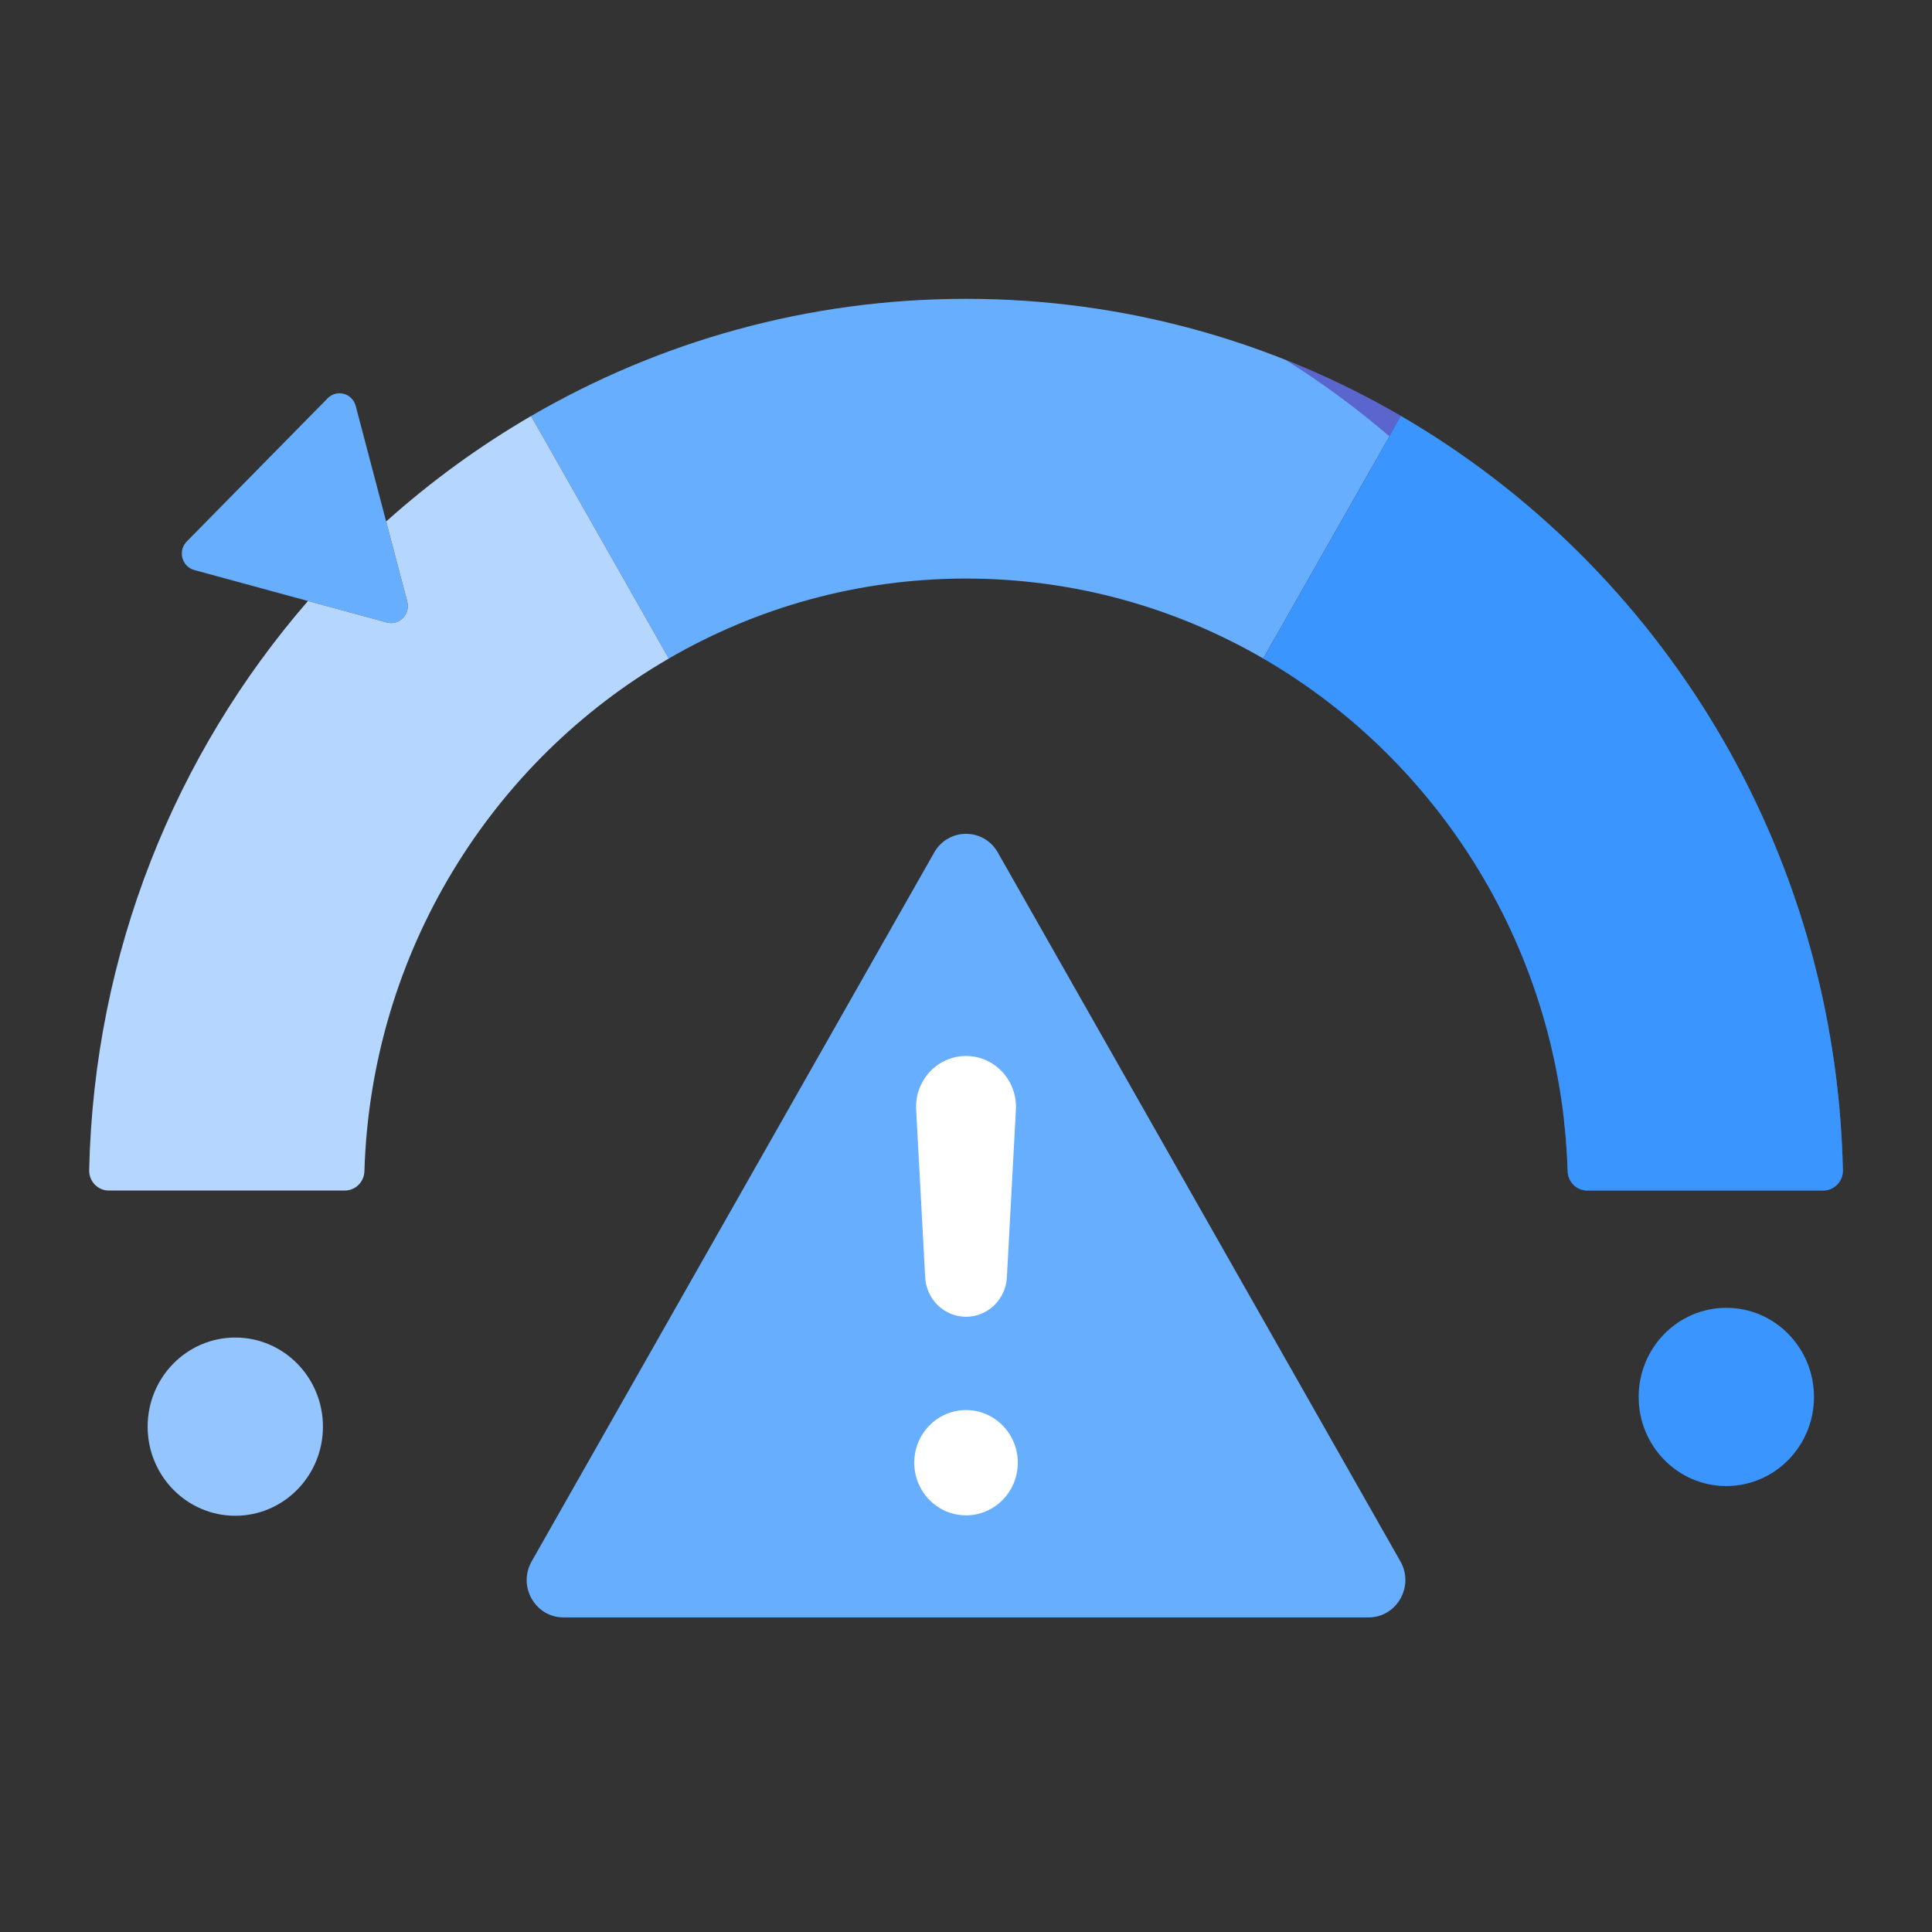 <svg xmlns="http://www.w3.org/2000/svg" width="65" height="65" viewBox="0 0 65 65">
  <rect x="0" y="0" width="65" height="65" fill="#333333" stroke="none"/>
  <g fill="none" transform="translate(3 10)">
    <path fill="#68AEFF" d="M28.43 18.682L14.887 42.531C14.411 43.368 15.006 44.416 15.958 44.416L43.044 44.416C43.996 44.416 44.59 43.368 44.115 42.531L30.571 18.682C30.096 17.844 28.906 17.844 28.43 18.682L28.43 18.682zM10.702 10.239L8.967 3.656C8.855 3.23 8.331 3.087 8.024 3.399L3.283 8.218C2.976 8.531 3.117 9.063 3.536 9.178L10.011 10.942C10.431 11.056 10.814 10.666 10.702 10.239L10.702 10.239z"/>
    <path fill="#FFF" d="M29.501,34.301 C28.77,34.301 28.167,33.72 28.127,32.979 L27.823,27.33 C27.77,26.351 28.537,25.528 29.501,25.528 C30.465,25.528 31.231,26.351 31.179,27.33 L30.875,32.979 C30.835,33.72 30.231,34.301 29.501,34.301 Z"/>
    <ellipse cx="29.501" cy="39.211" fill="#FFF" rx="1.742" ry="1.771"/>
    <path fill="#68AEFF" d="M29.501,0.054 C24.176,0.054 19.18,1.488 14.867,3.997 L19.501,12.155 C22.452,10.444 25.866,9.465 29.501,9.465 C33.135,9.465 36.549,10.444 39.501,12.155 L44.134,3.997 C39.821,1.488 34.826,0.054 29.501,0.054 Z"/>
    <path fill="#3A95FF" d="M44.134,3.997 L39.501,12.156 C45.445,15.601 49.515,22.019 49.742,29.404 C49.753,29.766 50.043,30.054 50.399,30.054 L58.342,30.054 C58.712,30.054 59.01,29.743 59.002,29.367 C58.761,18.5 52.838,9.06 44.134,3.997 L44.134,3.997 Z"/>
    <g opacity=".56" transform="translate(40.252 2.107)">
      <path fill="#4F2DA7" d="M3.494,2.573 L3.882,1.889 C2.642,1.168 1.345,0.535 -6.66133815e-15,4.36761738e-13 C1.227,0.772 2.395,1.633 3.494,2.573 L3.494,2.573 Z"/>
      <path fill="#3A95FF" d="M3.882,1.889 L3.494,2.573 C9.142,7.408 12.98,14.358 13.829,22.222 C14.02,23.991 12.647,25.532 10.897,25.532 L9.361,25.532 C9.428,26.113 9.471,26.702 9.489,27.296 C9.5,27.658 9.79,27.947 10.147,27.947 L18.09,27.947 C18.46,27.947 18.758,27.636 18.749,27.26 C18.509,16.393 12.586,6.952 3.882,1.889 L3.882,1.889 Z"/>
    </g>
    <ellipse cx="4.916" cy="37.998" fill="#94C5FF" rx="2.949" ry="2.998"/>
    <ellipse cx="55.08" cy="36.998" fill="#3A95FF" rx="2.949" ry="2.998"/>
    <path fill="#B5D7FF" d="M14.867,3.997 C13.123,5.012 11.49,6.202 9.992,7.545 L10.702,10.239 C10.814,10.666 10.431,11.056 10.011,10.942 L7.361,10.22 C2.913,15.348 0.162,22.033 -5.40547685e-05,29.368 C-0.008,29.744 0.29,30.054 0.659,30.054 L8.603,30.054 C8.959,30.054 9.249,29.766 9.26,29.404 C9.487,22.019 13.557,15.601 19.501,12.156 L14.867,3.997 Z"/>
  </g>
</svg>
